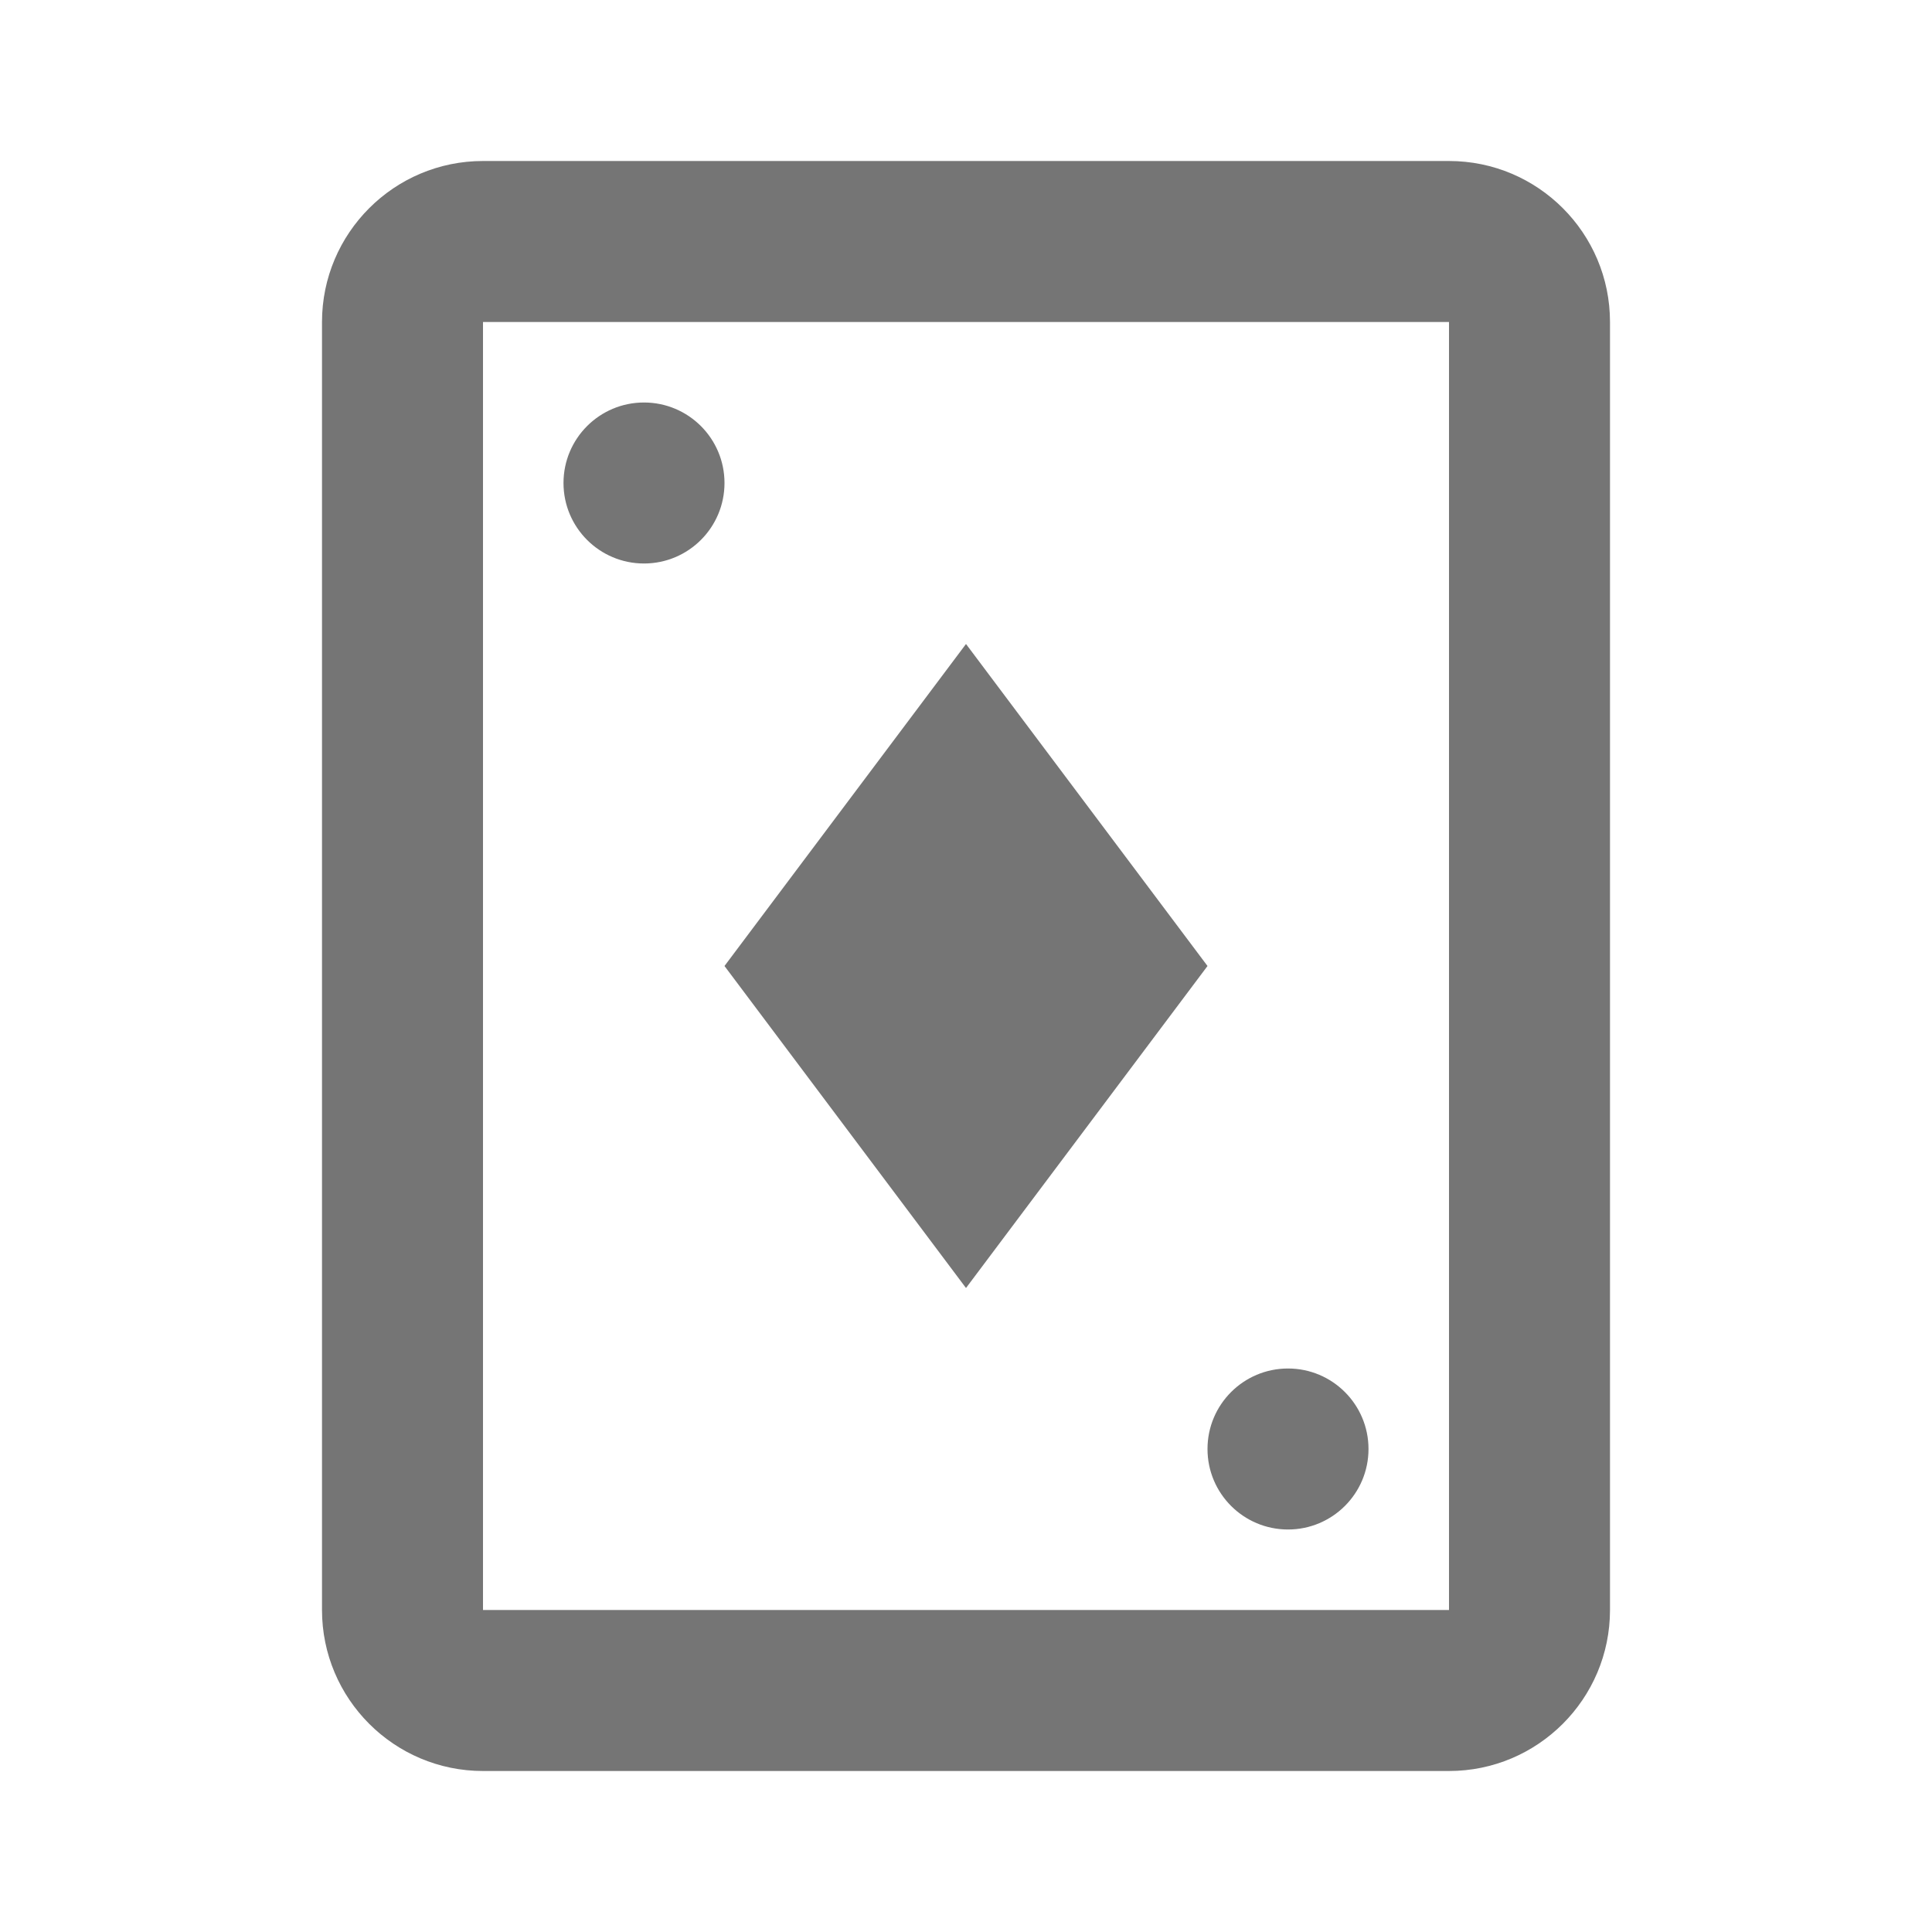 <?xml version="1.0" encoding="iso-8859-1"?>
<!-- Generator: Adobe Illustrator 16.0.0, SVG Export Plug-In . SVG Version: 6.00 Build 0)  -->
<!DOCTYPE svg PUBLIC "-//W3C//DTD SVG 1.1//EN" "http://www.w3.org/Graphics/SVG/1.1/DTD/svg11.dtd">
<svg version="1.1" xmlns="http://www.w3.org/2000/svg" xmlns:xlink="http://www.w3.org/1999/xlink" x="0px" y="0px" width="24px"
	 height="24px" viewBox="0 0 24 24" style="enable-background:new 0 0 24 24;" xml:space="preserve">
<g id="Frame_-_24px">
	<rect style="fill:none;" width="24.001" height="24.002"/>
</g>
<g id="Line_Icons">
	<g>
		<path style="fill:#757575;" d="M18,2H6C4.897,2,4,2.896,4,4v16c0,1.103,0.896,2,2,2h12c1.104,0,2-0.897,2-2V4
			C20,2.896,19.104,2,18,2z M18,20H6V4h12V20z"/>
		<circle style="fill:#757575;" cx="8" cy="6" r="1"/>
		<circle style="fill:#757575;" cx="16" cy="18" r="1"/>
		<polygon style="fill:#757575;" points="12,16 15,12 12,8 9,12 		"/>
	</g>
</g>
</svg>
